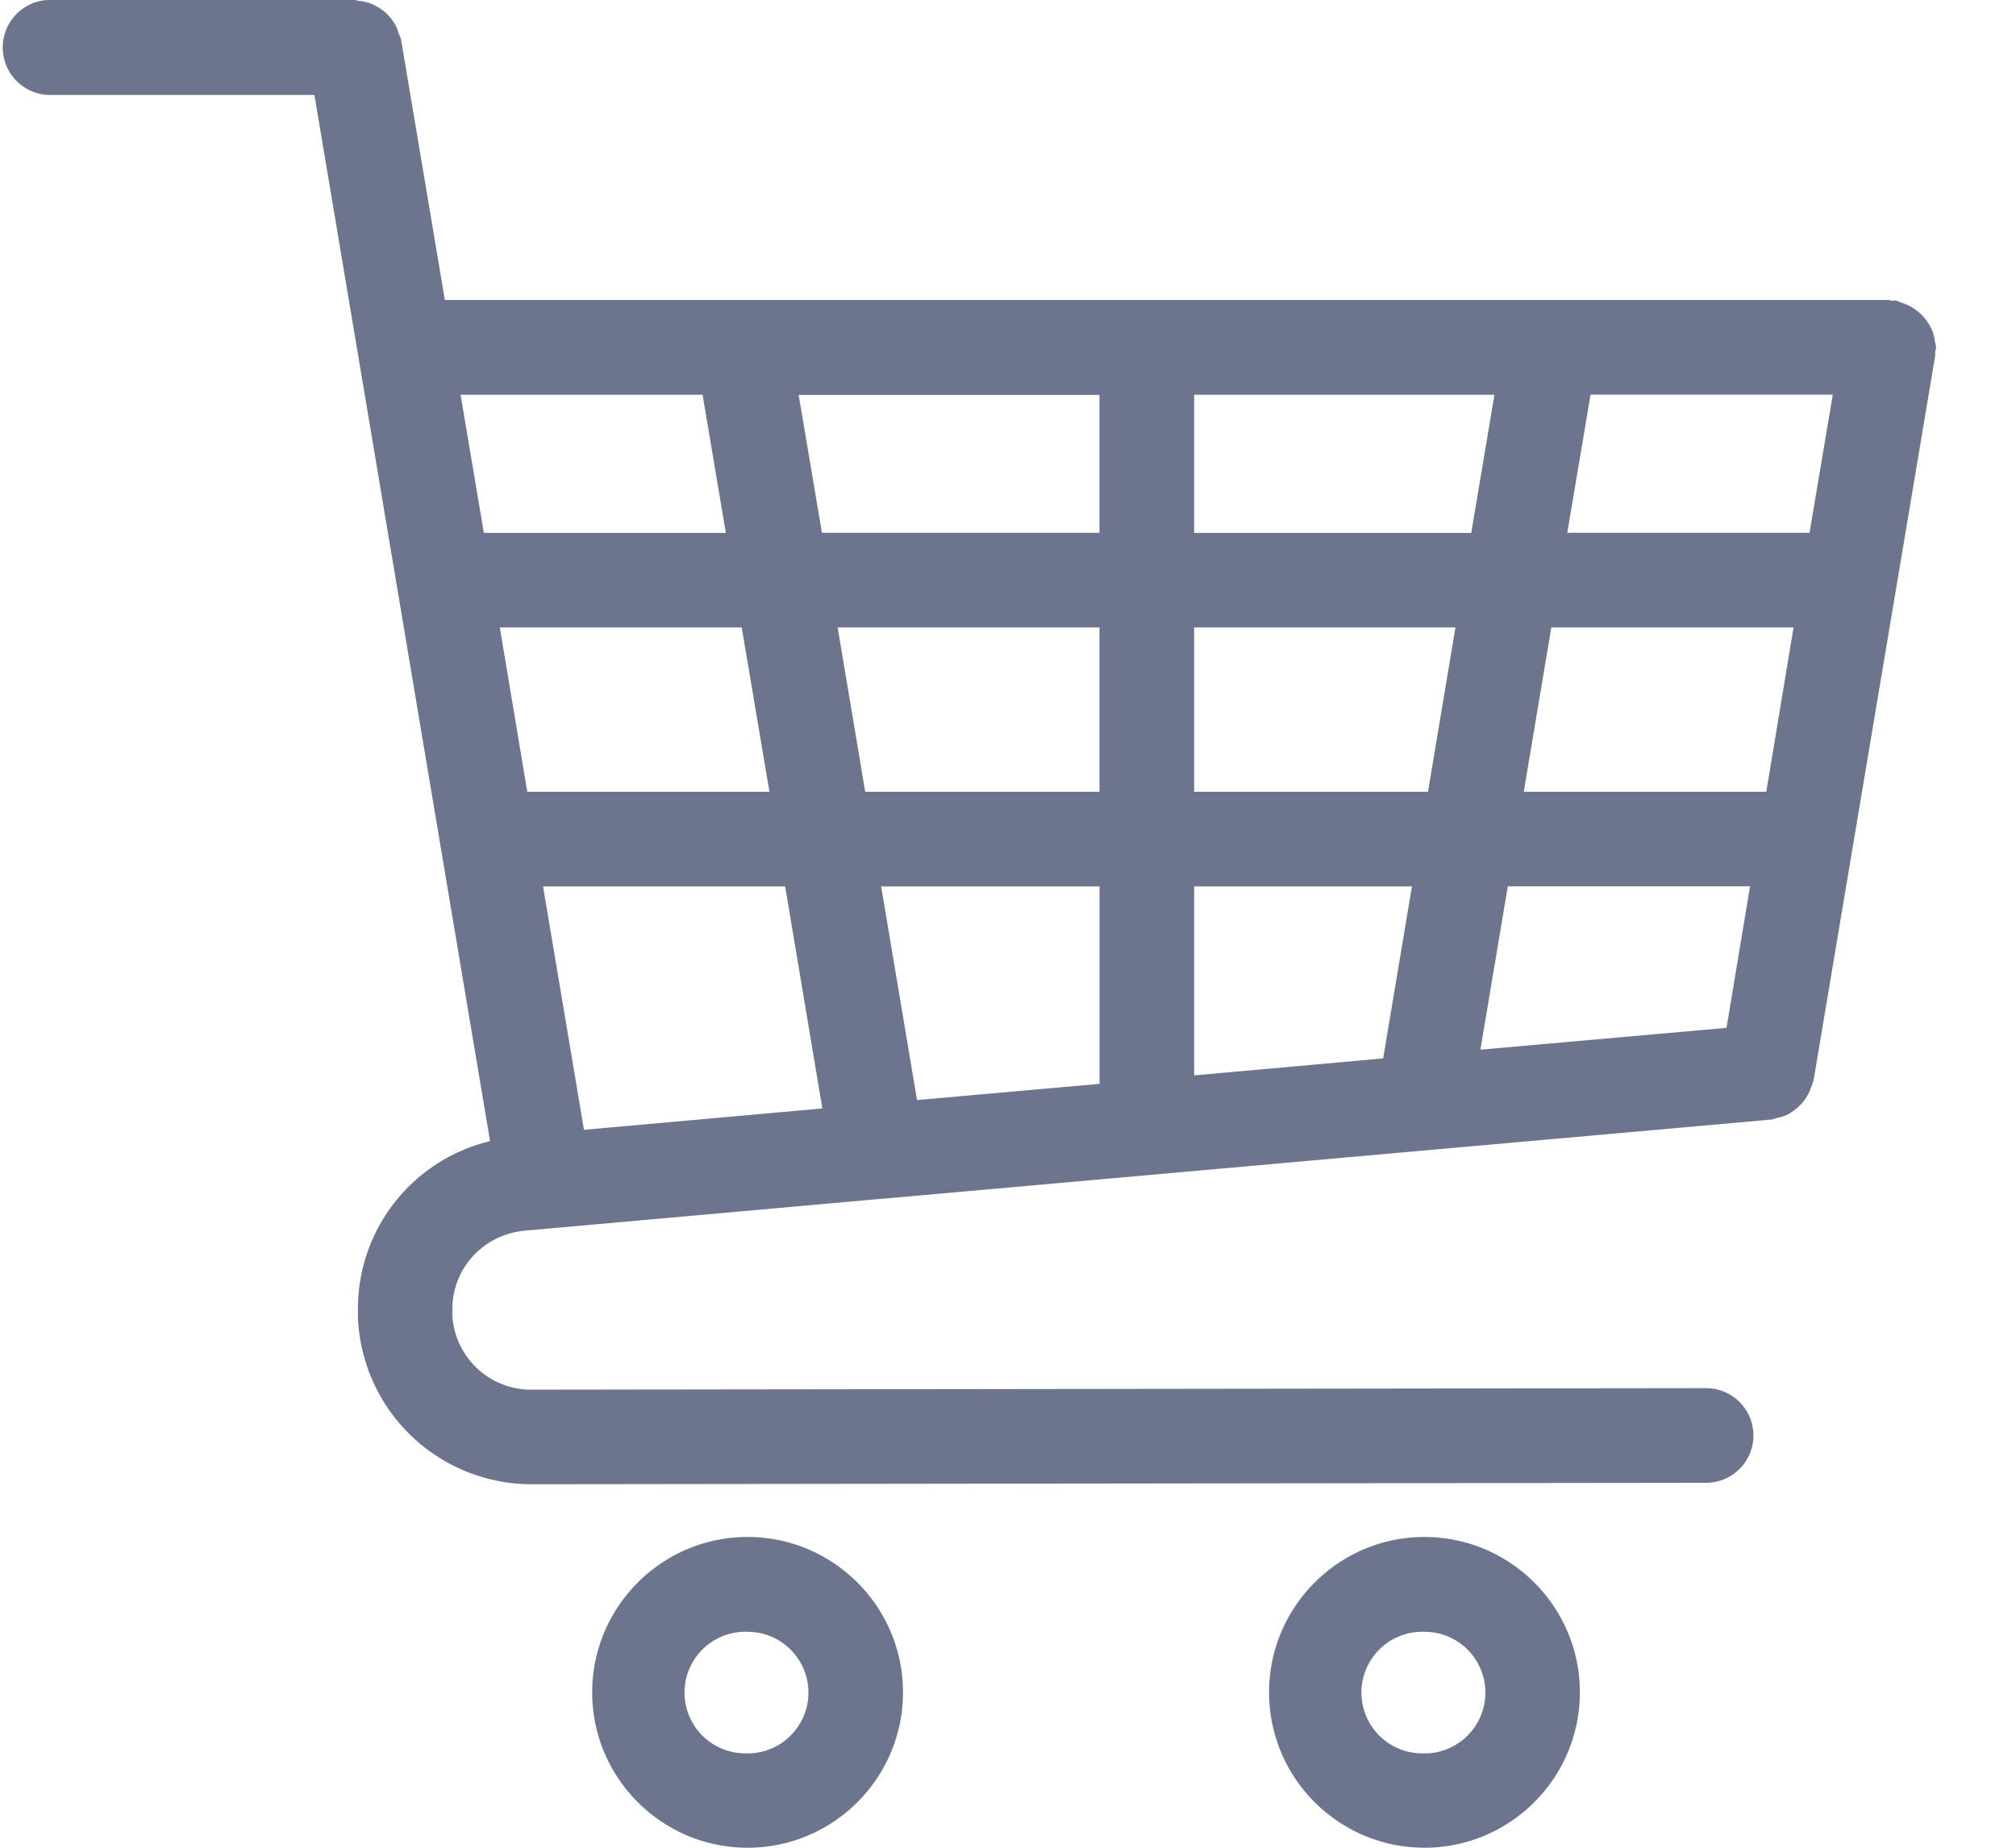 <svg viewBox="0 0 24 22" fill="none" xmlns="http://www.w3.org/2000/svg"><path d="M23.034 4.062c-.005-.031-.008-.063-.02-.092a.431.431 0 0 0-.052-.112.583.583 0 0 0-.331-.256c-.02-.006-.037-.02-.06-.024-.015-.003-.029.003-.046.003-.018 0-.03-.009-.046-.009H5.296L4.774.468c-.006-.026-.02-.05-.029-.072C4.737.366 4.728.337 4.714.31a.651.651 0 0 0-.07-.103.504.504 0 0 0-.164-.132.671.671 0 0 0-.08-.038.592.592 0 0 0-.124-.026C4.256.009 4.238 0 4.218 0H.565a.566.566 0 0 0 0 1.13h3.178l2.091 12.457a2.052 2.052 0 0 0-1.573 2v.097a2.069 2.069 0 0 0 2.072 1.988l13.979-.017a.563.563 0 0 0-.003-1.127l-13.979.018a.938.938 0 0 1-.945-.885v-.072c0-.49.372-.89.862-.936l4.252-.38c.014 0 .029 0 .043-.003l10.545-.94c.02-.002.037-.01.058-.017a.564.564 0 0 0 .123-.037.361.361 0 0 0 .072-.043.583.583 0 0 0 .147-.142.604.604 0 0 0 .058-.103c.011-.029.023-.055.032-.087.003-.014.011-.025.014-.043l1.447-8.623c.002-.014-.003-.026 0-.04.002-.023.01-.038.01-.058 0-.026-.01-.049-.014-.075ZM5.76 6.344 5.483 4.7h2.881l.277 1.645H5.76Zm.19 1.127h2.88l.33 1.956H6.277L5.95 7.47Zm1.002 5.981-.487-2.898h2.882l.443 2.644-2.838.254Zm6.137-.547-2.172.193-.427-2.544h2.6v2.35Zm0-3.478H10.3l-.328-1.956h3.117v1.956Zm0-3.083H9.785l-.277-1.642h3.581v1.642Zm3.377 6.258-2.25.202v-2.25h2.593l-.343 2.048Zm.533-3.175h-2.783V7.471h3.111L17 9.427Zm-2.783-3.083V4.7h3.575l-.276 1.645h-3.3Zm6.338 5.894-2.93.26.326-1.945h2.884l-.28 1.685Zm.473-2.811H18.14l.328-1.956h2.884l-.325 1.956Zm.515-3.083h-2.884l.277-1.645h2.884l-.277 1.645ZM8.9 18.3c-1.02 0-1.85.83-1.85 1.85S7.88 22 8.9 22s1.85-.83 1.85-1.85-.83-1.85-1.85-1.85Zm0 2.576a.724.724 0 1 1 0-1.447.724.724 0 0 1 0 1.448ZM16.958 18.3c-1.02 0-1.85.83-1.85 1.85s.83 1.85 1.85 1.85 1.85-.83 1.85-1.85-.83-1.85-1.85-1.85Zm0 2.576a.724.724 0 1 1 .001-1.447.724.724 0 0 1 0 1.448Z" fill="#6C758D"/></svg>